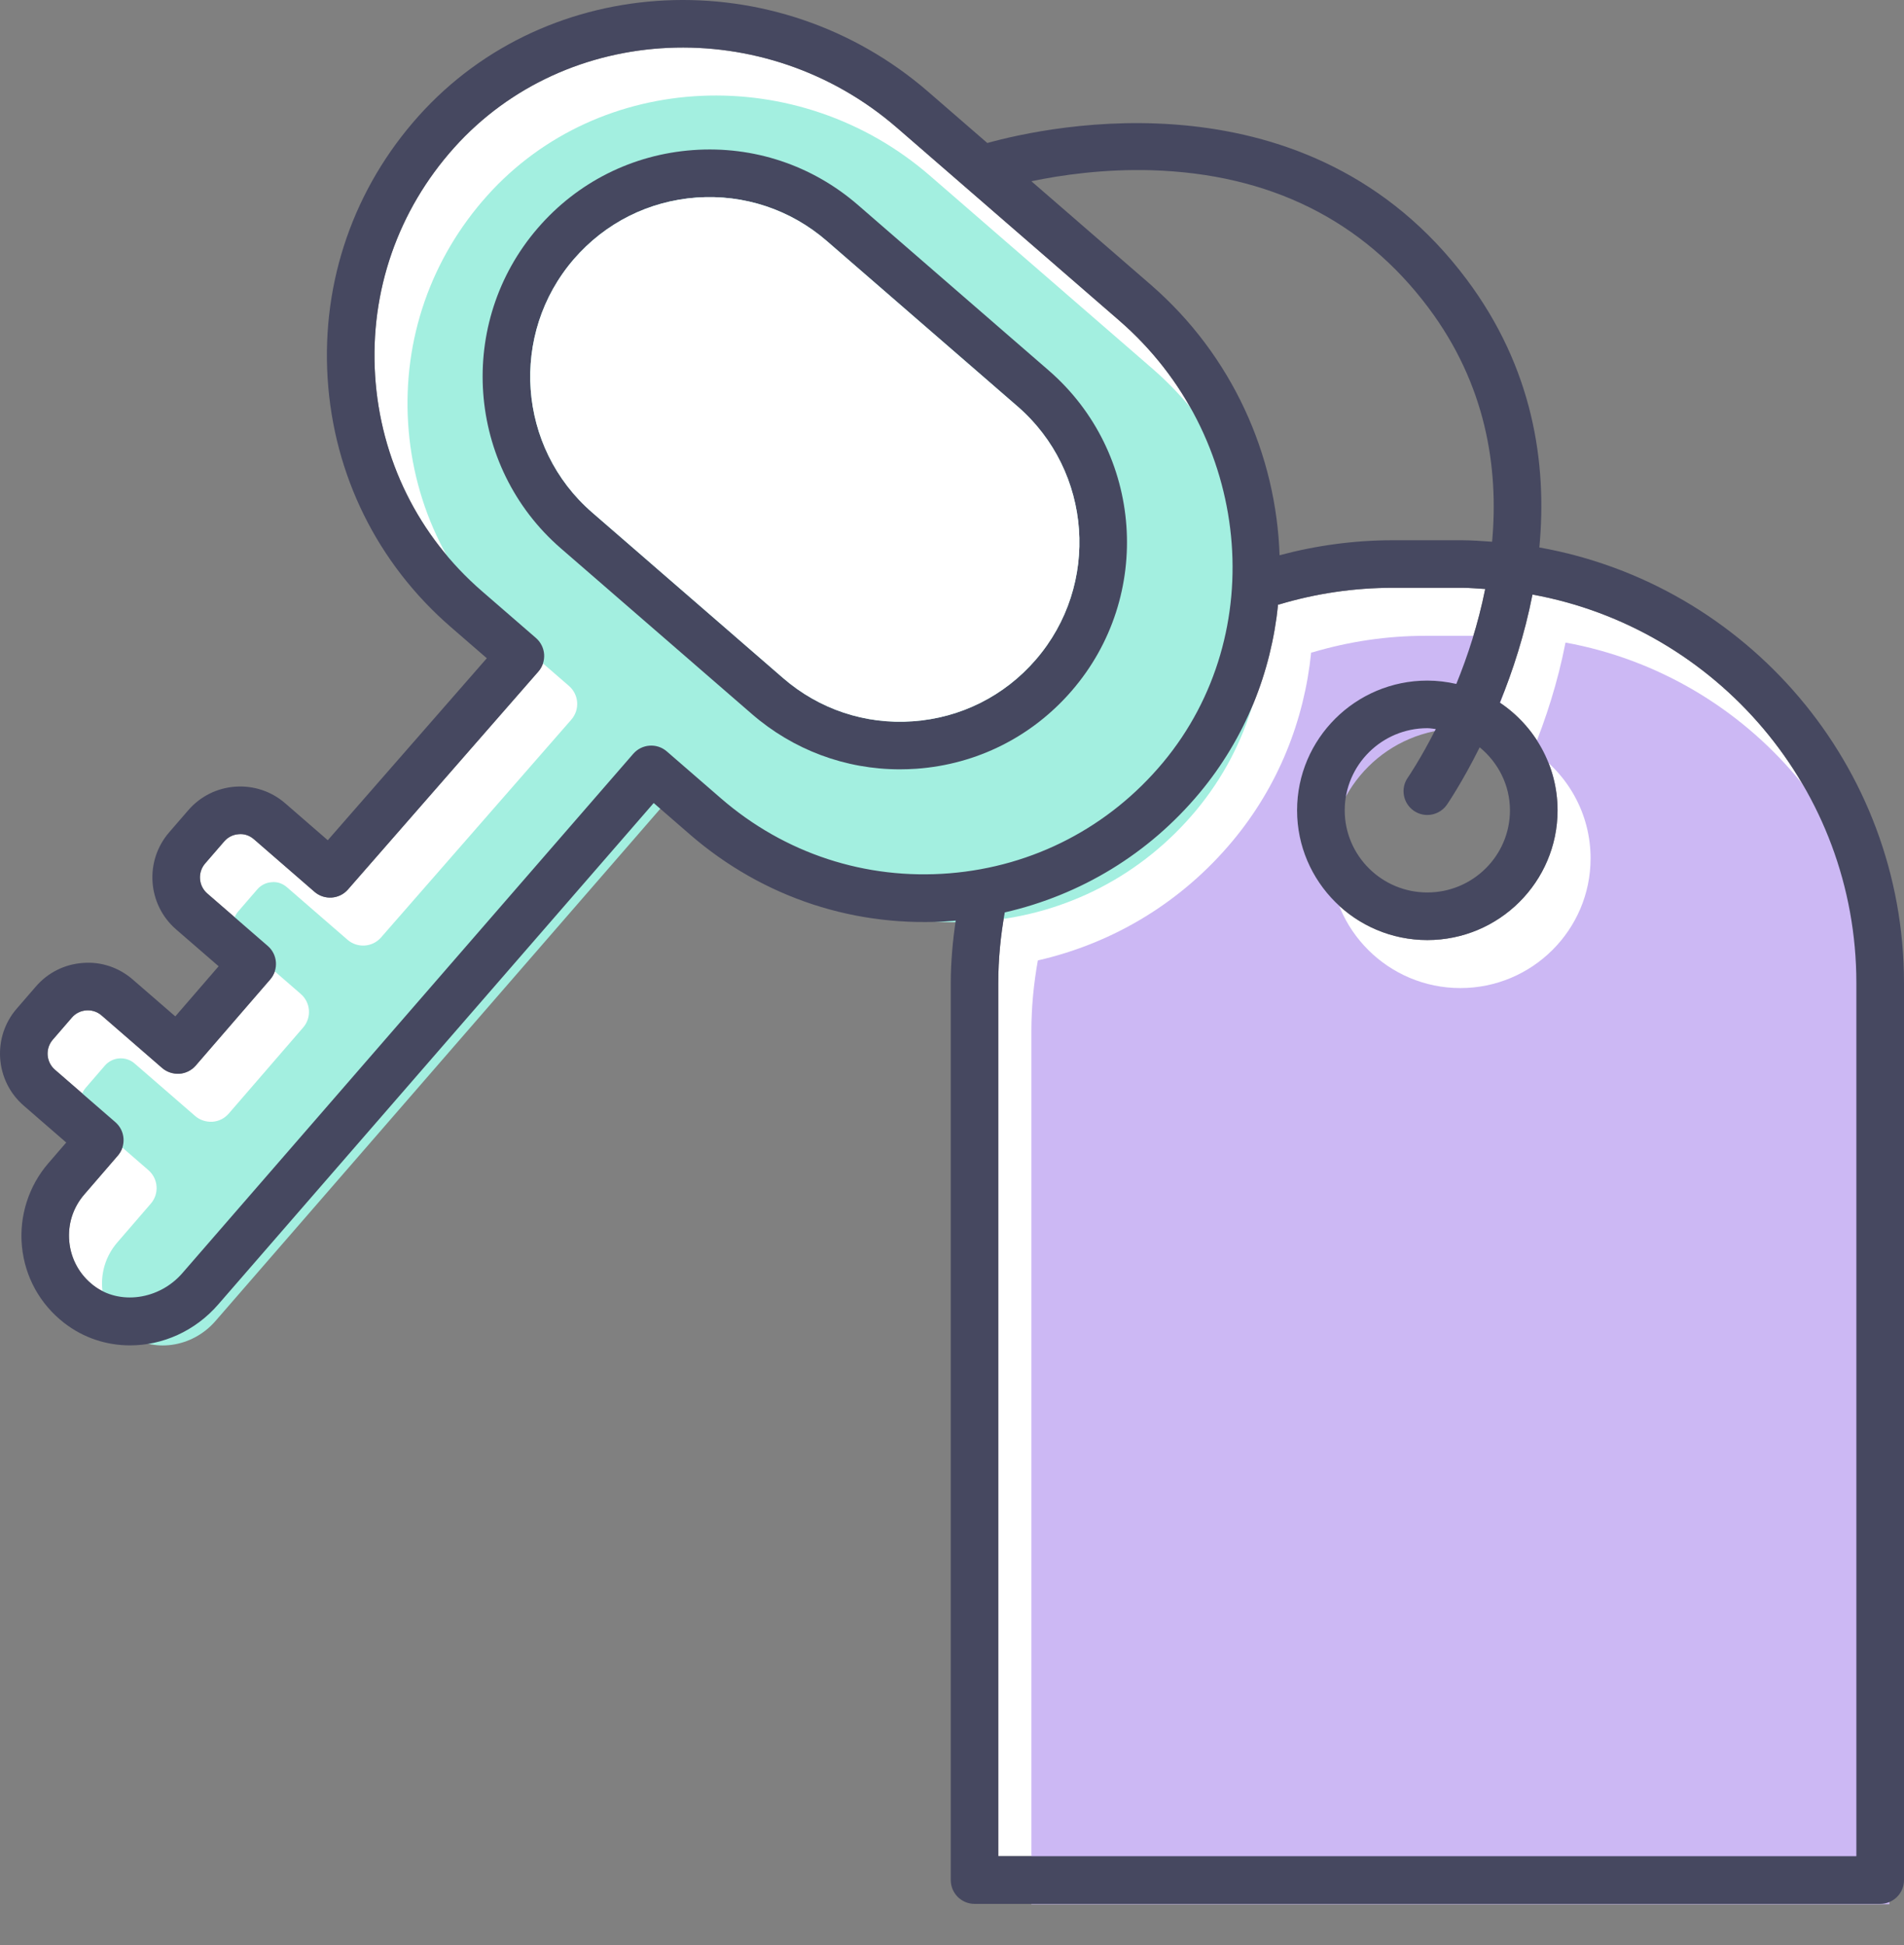 <svg width="46" height="47" viewBox="0 0 46 47" fill="none" xmlns="http://www.w3.org/2000/svg">
<rect x="0" y="0" width="46" height="47" fill="#808080" stroke="none"/>
<path d="M44.848 44.847H24.118V23.748C24.118 23.176 24.174 22.604 24.275 22.044C26.11 21.625 27.752 20.632 28.982 19.157C30.089 17.828 30.712 16.24 30.878 14.606C30.888 14.603 30.896 14.606 30.906 14.603C31.792 14.338 32.715 14.202 33.649 14.202H35.317C35.507 14.202 35.694 14.22 35.882 14.231C35.712 15.081 35.455 15.86 35.184 16.525C34.958 16.474 34.724 16.444 34.483 16.444C32.748 16.444 31.337 17.85 31.337 19.578C31.337 21.306 32.748 22.713 34.483 22.713C36.218 22.713 37.63 21.307 37.63 19.578C37.63 18.496 37.076 17.54 36.236 16.977C36.542 16.225 36.834 15.337 37.024 14.365C41.467 15.173 44.848 19.069 44.848 23.749V44.847Z" fill="white"/>
<path d="M45.647 46.008H24.918V24.908C24.918 24.336 24.974 23.764 25.074 23.205C26.91 22.785 28.552 21.792 29.781 20.317C30.888 18.988 31.511 17.4 31.677 15.766C31.687 15.763 31.696 15.766 31.705 15.763C32.592 15.498 33.514 15.362 34.448 15.362H36.116C36.307 15.362 36.493 15.38 36.681 15.391C36.511 16.241 36.254 17.02 35.983 17.685C35.757 17.634 35.524 17.604 35.282 17.604C33.547 17.604 32.135 19.01 32.135 20.739C32.135 22.466 33.547 23.873 35.282 23.873C37.017 23.873 38.428 22.467 38.428 20.739C38.428 19.656 37.874 18.7 37.034 18.137C37.341 17.385 37.633 16.497 37.822 15.525C42.265 16.334 45.647 20.229 45.647 24.909V46.008Z" fill="#CCB8F4"/>
<path d="M22.939 21.1C20.915 21.264 18.954 20.621 17.419 19.289L16.11 18.155C15.87 17.947 15.508 17.972 15.299 18.213L4.407 30.759C3.845 31.409 2.879 31.542 2.254 31.055C1.921 30.796 1.715 30.422 1.674 30.003C1.633 29.583 1.762 29.177 2.037 28.859L2.845 27.923C3.053 27.683 3.027 27.32 2.787 27.113L1.326 25.844C1.113 25.659 1.089 25.335 1.274 25.121L1.736 24.587C1.825 24.483 1.949 24.422 2.085 24.412C2.098 24.411 2.11 24.41 2.122 24.41C2.245 24.41 2.362 24.454 2.455 24.535L3.917 25.803C4.033 25.904 4.184 25.951 4.335 25.943C4.487 25.932 4.629 25.861 4.729 25.745L6.527 23.665C6.735 23.426 6.709 23.062 6.469 22.855L5.007 21.587C4.794 21.401 4.771 21.078 4.955 20.864L5.417 20.329C5.507 20.226 5.63 20.164 5.766 20.155C5.904 20.14 6.033 20.189 6.136 20.278L7.598 21.547C7.837 21.754 8.2 21.729 8.407 21.49L13.005 16.227C13.105 16.112 13.156 15.962 13.146 15.809C13.135 15.657 13.064 15.514 12.949 15.414L11.64 14.28C10.105 12.948 9.19 11.097 9.062 9.066C8.935 7.036 9.614 5.083 10.973 3.567C13.688 0.541 18.487 0.325 21.671 3.087L27.043 7.747C30.228 10.509 30.701 15.297 28.098 18.422C26.796 19.984 24.964 20.936 22.939 21.1Z" fill="white"/>
<path d="M23.738 22.26C21.714 22.424 19.753 21.781 18.218 20.45L16.909 19.315C16.669 19.107 16.306 19.133 16.098 19.373L5.205 31.918C4.643 32.568 3.677 32.701 3.053 32.215C2.72 31.955 2.513 31.581 2.472 31.163C2.431 30.743 2.56 30.336 2.835 30.018L3.643 29.082C3.851 28.843 3.825 28.48 3.585 28.272L2.123 27.005C1.91 26.82 1.887 26.496 2.071 26.282L2.533 25.747C2.623 25.644 2.746 25.582 2.882 25.572C2.895 25.572 2.907 25.571 2.92 25.571C3.042 25.571 3.159 25.614 3.253 25.696L4.715 26.964C4.83 27.064 4.981 27.111 5.133 27.103C5.285 27.092 5.426 27.022 5.527 26.905L7.325 24.825C7.532 24.586 7.507 24.223 7.266 24.015L5.805 22.746C5.592 22.561 5.569 22.238 5.753 22.024L6.215 21.489C6.305 21.386 6.428 21.323 6.564 21.315C6.702 21.3 6.831 21.348 6.934 21.438L8.396 22.706C8.635 22.913 8.998 22.889 9.206 22.65L13.803 17.387C13.904 17.271 13.954 17.122 13.944 16.969C13.933 16.817 13.862 16.674 13.747 16.574L12.438 15.44C10.903 14.108 9.988 12.256 9.86 10.226C9.733 8.195 10.412 6.243 11.771 4.727C14.486 1.7 19.285 1.484 22.469 4.247L27.841 8.906C31.026 11.668 31.499 16.457 28.896 19.582C27.595 21.144 25.762 22.096 23.738 22.26Z" fill="#A3EFE0"/>
<path d="M25.337 8.951L20.727 4.952C19.62 3.992 18.204 3.521 16.746 3.626C15.286 3.731 13.953 4.399 12.995 5.508C11.017 7.795 11.266 11.268 13.55 13.249L18.161 17.248C19.165 18.12 20.424 18.588 21.74 18.588C21.873 18.588 22.006 18.583 22.141 18.574C23.601 18.469 24.933 17.8 25.892 16.691C27.871 14.404 27.622 10.932 25.337 8.951ZM25.023 15.94C24.265 16.816 23.213 17.344 22.059 17.426C20.905 17.511 19.788 17.137 18.915 16.379L14.304 12.38C12.498 10.814 12.302 8.068 13.865 6.26C14.623 5.384 15.675 4.856 16.828 4.773C17.982 4.691 19.099 5.063 19.973 5.82L24.584 9.819C26.39 11.386 26.587 14.131 25.023 15.94Z" fill="#464860"/>
<path d="M37.19 13.227C37.383 11.183 37.034 8.887 35.431 6.747C31.633 1.676 25.346 3.041 23.853 3.455L22.425 2.217C18.77 -0.953 13.249 -0.692 10.118 2.798C8.551 4.545 7.769 6.796 7.915 9.137C8.062 11.478 9.118 13.612 10.888 15.147L11.761 15.904L7.919 20.301L6.89 19.408C6.555 19.117 6.122 18.976 5.684 19.007C5.242 19.039 4.838 19.241 4.548 19.577L4.086 20.111C3.487 20.804 3.562 21.855 4.254 22.455L5.282 23.346L4.235 24.557L3.208 23.667C2.873 23.376 2.443 23.23 2.002 23.266C1.56 23.298 1.156 23.499 0.866 23.836L0.404 24.37C-0.195 25.061 -0.119 26.113 0.572 26.713L1.6 27.605L1.167 28.106C0.691 28.657 0.459 29.39 0.53 30.115C0.602 30.851 0.964 31.507 1.548 31.962C2.018 32.328 2.578 32.506 3.142 32.506C3.923 32.506 4.712 32.166 5.276 31.513L15.793 19.402L16.667 20.161C18.437 21.696 20.695 22.437 23.034 22.249C23.052 22.247 23.07 22.243 23.088 22.242C23.018 22.741 22.97 23.245 22.97 23.751V45.425C22.97 45.743 23.228 46 23.545 46H45.425C45.743 46 46 45.742 46 45.425V23.748C45.998 18.491 42.188 14.117 37.19 13.227ZM27.823 4.113C30.675 4.201 32.925 5.318 34.511 7.436C35.898 9.288 36.211 11.29 36.049 13.089C35.806 13.073 35.564 13.053 35.318 13.053H33.65C32.721 13.053 31.804 13.178 30.914 13.415C30.833 10.999 29.779 8.594 27.798 6.876L24.918 4.379C25.633 4.23 26.664 4.08 27.823 4.113ZM22.939 21.1C20.915 21.264 18.954 20.621 17.419 19.29L16.11 18.155C15.87 17.947 15.508 17.973 15.299 18.213L4.407 30.759C3.845 31.409 2.879 31.542 2.255 31.055C1.921 30.796 1.715 30.422 1.674 30.003C1.633 29.584 1.762 29.177 2.037 28.859L2.845 27.923C3.053 27.684 3.027 27.32 2.787 27.113L1.326 25.845C1.113 25.66 1.09 25.335 1.274 25.122L1.736 24.587C1.825 24.483 1.949 24.422 2.085 24.412C2.098 24.411 2.11 24.411 2.122 24.411C2.245 24.411 2.362 24.454 2.455 24.535L3.917 25.804C4.033 25.904 4.184 25.951 4.335 25.943C4.487 25.932 4.629 25.861 4.729 25.745L6.528 23.665C6.735 23.426 6.709 23.062 6.469 22.855L5.007 21.587C4.794 21.402 4.771 21.078 4.955 20.864L5.417 20.33C5.507 20.226 5.63 20.164 5.766 20.155C5.904 20.141 6.033 20.189 6.136 20.278L7.598 21.547C7.837 21.754 8.2 21.729 8.407 21.491L13.005 16.227C13.106 16.112 13.156 15.962 13.146 15.809C13.135 15.657 13.064 15.515 12.949 15.415L11.64 14.28C10.105 12.949 9.19 11.097 9.062 9.066C8.935 7.036 9.614 5.083 10.973 3.567C13.688 0.541 18.487 0.325 21.671 3.087L27.043 7.747C30.228 10.509 30.701 15.298 28.098 18.423C26.796 19.985 24.964 20.936 22.939 21.1ZM44.849 44.848H24.118V23.748C24.118 23.176 24.174 22.604 24.275 22.045C26.11 21.625 27.753 20.632 28.982 19.157C30.089 17.828 30.712 16.24 30.878 14.606C30.888 14.604 30.897 14.606 30.906 14.604C31.793 14.338 32.715 14.202 33.649 14.202H35.317C35.508 14.202 35.694 14.22 35.882 14.231C35.712 15.081 35.455 15.861 35.184 16.525C34.958 16.474 34.725 16.444 34.484 16.444C32.749 16.444 31.337 17.85 31.337 19.579C31.337 21.306 32.749 22.713 34.484 22.713C36.219 22.713 37.63 21.307 37.63 19.579C37.63 18.496 37.076 17.54 36.236 16.977C36.543 16.225 36.834 15.337 37.024 14.365C41.467 15.174 44.849 19.07 44.849 23.749V44.848ZM34.154 19.587C34.255 19.657 34.369 19.691 34.484 19.691C34.664 19.691 34.842 19.605 34.954 19.447C34.967 19.428 35.323 18.91 35.749 18.056C36.191 18.42 36.48 18.964 36.48 19.579C36.48 20.673 35.584 21.563 34.484 21.563C33.383 21.563 32.488 20.672 32.488 19.579C32.488 18.485 33.383 17.594 34.484 17.594C34.554 17.594 34.62 17.608 34.688 17.615C34.322 18.335 34.025 18.77 34.014 18.786C33.831 19.046 33.894 19.404 34.154 19.587Z" fill="#464860"/>
<path d="M25.023 15.94C24.266 16.816 23.213 17.344 22.059 17.427C20.905 17.511 19.788 17.138 18.915 16.379L14.304 12.38C12.499 10.814 12.302 8.069 13.865 6.26C14.623 5.384 15.675 4.857 16.828 4.773C17.982 4.692 19.099 5.063 19.973 5.821L24.584 9.82C26.39 11.386 26.587 14.131 25.023 15.94Z" fill="white"/>
</svg>
